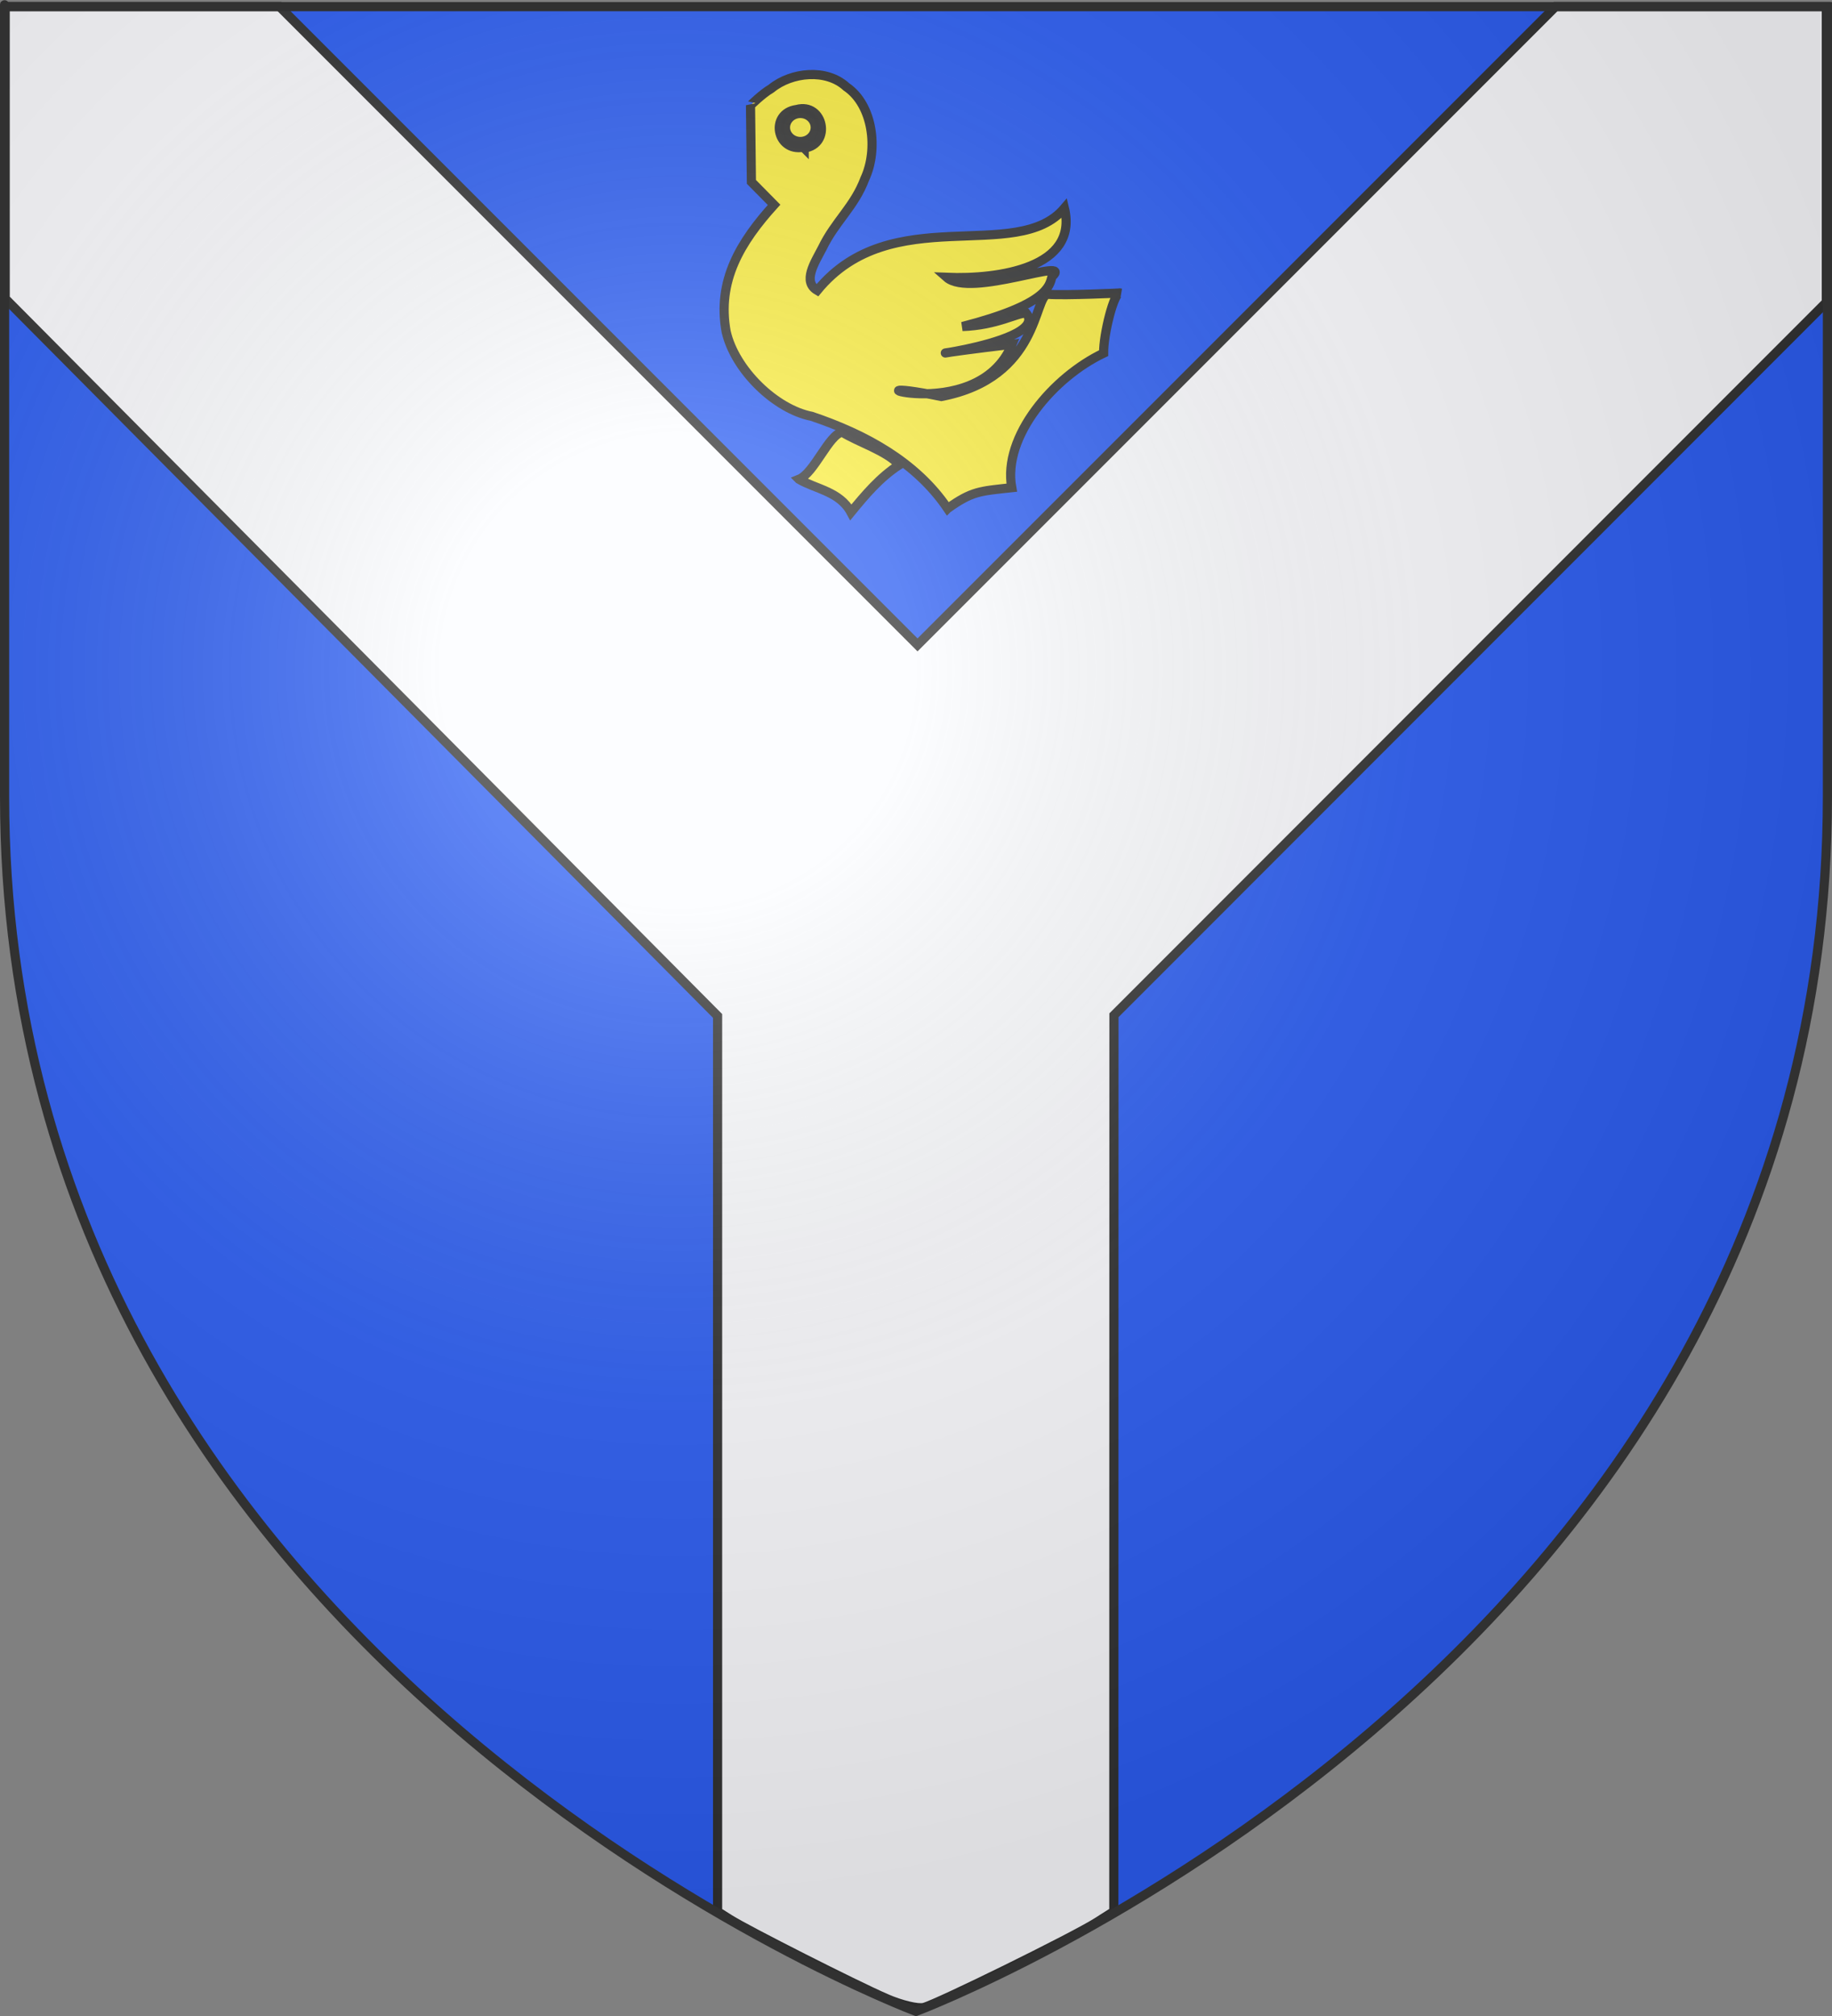 <?xml version="1.0" encoding="UTF-8" standalone="no"?>
<!-- Created with Inkscape (http://www.inkscape.org/) -->

<svg
   xmlns:svg="http://www.w3.org/2000/svg"
   xmlns="http://www.w3.org/2000/svg"
   xmlns:xlink="http://www.w3.org/1999/xlink"
   version="1.0"
   width="600"
   height="660"
   id="svg2">
  <rect width="100%" height="100%" fill="#808080" stroke="none"/>
  <desc
     id="desc4">Flag of Canton of Valais (Wallis)</desc>
  <defs
     id="defs6">
    <linearGradient
       id="linearGradient2893">
      <stop
         id="stop2895"
         style="stop-color:#ffffff;stop-opacity:0.314"
         offset="0" />
      <stop
         id="stop2897"
         style="stop-color:#ffffff;stop-opacity:0.251"
         offset="0.19" />
      <stop
         id="stop2901"
         style="stop-color:#6b6b6b;stop-opacity:0.125"
         offset="0.6" />
      <stop
         id="stop2899"
         style="stop-color:#000000;stop-opacity:0.125"
         offset="1" />
    </linearGradient>
    <radialGradient
       cx="221.445"
       cy="226.331"
       r="300"
       fx="221.445"
       fy="226.331"
       id="radialGradient3163"
       xlink:href="#linearGradient2893"
       gradientUnits="userSpaceOnUse"
       gradientTransform="matrix(1.353,0,0,1.349,-77.629,-85.747)" />
  </defs>
  <g
     id="layer3"
     style="display:inline">
    <path
       d="m 300,658.5 c 0,0 298.5,-112.32 298.5,-397.772 0,-285.452 0,-258.552 0,-258.552 l -597,0 0,258.552 C 1.5,546.18 300,658.5 300,658.5 z"
       id="path2855"
       style="fill:#2b5df2;fill-opacity:1;fill-rule:evenodd;stroke:none" />
  </g>
  <g
     id="layer4"
     style="display:inline">
    <path
       d="m 290.276,654.272 c -10.219,-4.447 -45.548,-22.326 -51.312,-25.968 l -3.947,-2.494 0,-146.607 0,-146.607 L 118.364,215.171 1.711,97.747 l -0.005,-47.803 -0.005,-47.803 44.908,0 44.908,0 L 196.008,106.636 300.499,211.131 404.999,106.636 509.499,2.14 l 44.324,0 44.324,0 0,48.413 0,48.413 -116.658,116.704 -116.658,116.704 -0.022,146.702 -0.022,146.702 -5.68,3.603 c -7.534,4.779 -52.087,26.7 -56.553,27.825 -1.93,0.486 -7.456,-0.834 -12.28,-2.933 l 7e-5,0 z"
       id="path3689"
       style="opacity:0.99;fill:#ffffff;fill-opacity:0.988;fill-rule:evenodd;stroke:#313131;stroke-width:3;stroke-miterlimit:4;stroke-opacity:1;stroke-dasharray:none" />
    <g
       transform="matrix(0.826,0,0,0.826,-547.59,-116.421)"
       id="g3807"
       style="stroke:#313131;stroke-width:3.631;stroke-miterlimit:4;stroke-opacity:1;stroke-dasharray:none">
      <path
         d="m 1038.668,342.491 c -12.624,-18.678 -33.143,-29.566 -53.896,-36.54 -14.247,-2.762 -30.381,-18.261 -33.896,-33.499 -3.724,-20.262 5.723,-35.653 18.98,-50.325 0,0 -8.98,-9.09 -8.98,-9.09 l -0.357,-30.402 c 0.05,0.121 4.432,-4.379 8.227,-6.602 8.027,-6.542 21.886,-7.947 29.789,-0.661 10.601,7.211 12.696,24.846 7.321,36.407 -4.151,11.106 -11.813,16.937 -16.913,27.562 -2.969,5.706 -7.934,13.234 -1.952,16.715 29.385,-35.896 79.029,-10.186 97.997,-32.607 5.718,23.684 -26.157,28.267 -46.695,27.428 9.529,8.416 50.8,-8.706 41.752,-0.245 -1.014,3.675 -1.77,11.017 -35.511,19.734 13.656,-0.47 21.72,-5.492 25.297,-5.327 11.194,13.681 -73.137,20.39 -5.595,12.353 -14.126,34.094 -73.782,11.29 -28.058,20.712 39.203,-7.492 36.604,-40.256 42.3,-40.513 6.944,0.525 28.665,-0.522 28.665,-0.522 -2.4,-0.96 -6.739,16.485 -6.614,23.846 -19.79,9.381 -40.132,32.916 -36.429,53.32 -12.749,1.384 -15.72,1.357 -25.431,8.255 z M 981.806,199.642 c 11.026,-1.458 7.784,-18.19 -3.023,-15.294 -10.782,1.452 -8.075,16.893 2.689,14.958 l 0.334,0.337 z"
         id="path3788"
         style="opacity:0.99;fill:#fcef3c;fill-opacity:0.992;fill-rule:evenodd;stroke:#313131;stroke-width:3.631;stroke-miterlimit:4;stroke-opacity:1;stroke-dasharray:none" />
      <path
         d="m 979.739,330.905 c 6.051,-2.42 11.807,-17.732 17.142,-18.692 5.939,3.815 17.917,7.52 22.563,13.013 -7.645,4.985 -13.341,11.724 -19.101,18.76 -4.443,-8.264 -13.922,-9.153 -20.604,-13.08 z"
         id="path3790"
         style="opacity:0.99;fill:#fcef3c;fill-opacity:0.992;fill-rule:evenodd;stroke:#313131;stroke-width:3.631;stroke-miterlimit:4;stroke-opacity:1;stroke-dasharray:none" />
      <path
         d="m 800.234,207.181 a 5.894,5.548 0 1 1 -11.789,0 5.894,5.548 0 1 1 11.789,0 z"
         transform="translate(185.947,-15.701)"
         id="path3803"
         style="opacity:0.99;fill:#fcef3c;fill-opacity:0.992;fill-rule:evenodd;stroke:#313131;stroke-width:3.631;stroke-miterlimit:4;stroke-opacity:1;stroke-dasharray:none" />
    </g>
  </g>
  <g
     id="layer2"
     style="display:inline">
    <path
       d="m 300,658.5 c 0,0 298.5,-112.32 298.5,-397.772 0,-285.452 0,-258.552 0,-258.552 l -597,0 0,258.552 C 1.5,546.18 300,658.5 300,658.5 z"
       id="path2875"
       style="fill:url(#radialGradient3163);fill-opacity:1;fill-rule:evenodd;stroke:none" />
  </g>
  <g
     id="layer1"
     style="display:inline">
    <path
       d="m 300,658.5 c 0,0 -298.5,-112.32 -298.5,-397.772 0,-285.452 0,-258.552 0,-258.552 l 597,0 0,258.552 c 0,285.452 -298.5,397.772 -298.5,397.772 z"
       id="path1411"
       style="fill:none;stroke:#313131;stroke-width:3;stroke-linecap:butt;stroke-linejoin:miter;stroke-miterlimit:4;stroke-opacity:1;stroke-dasharray:none" />
  </g>
</svg>
